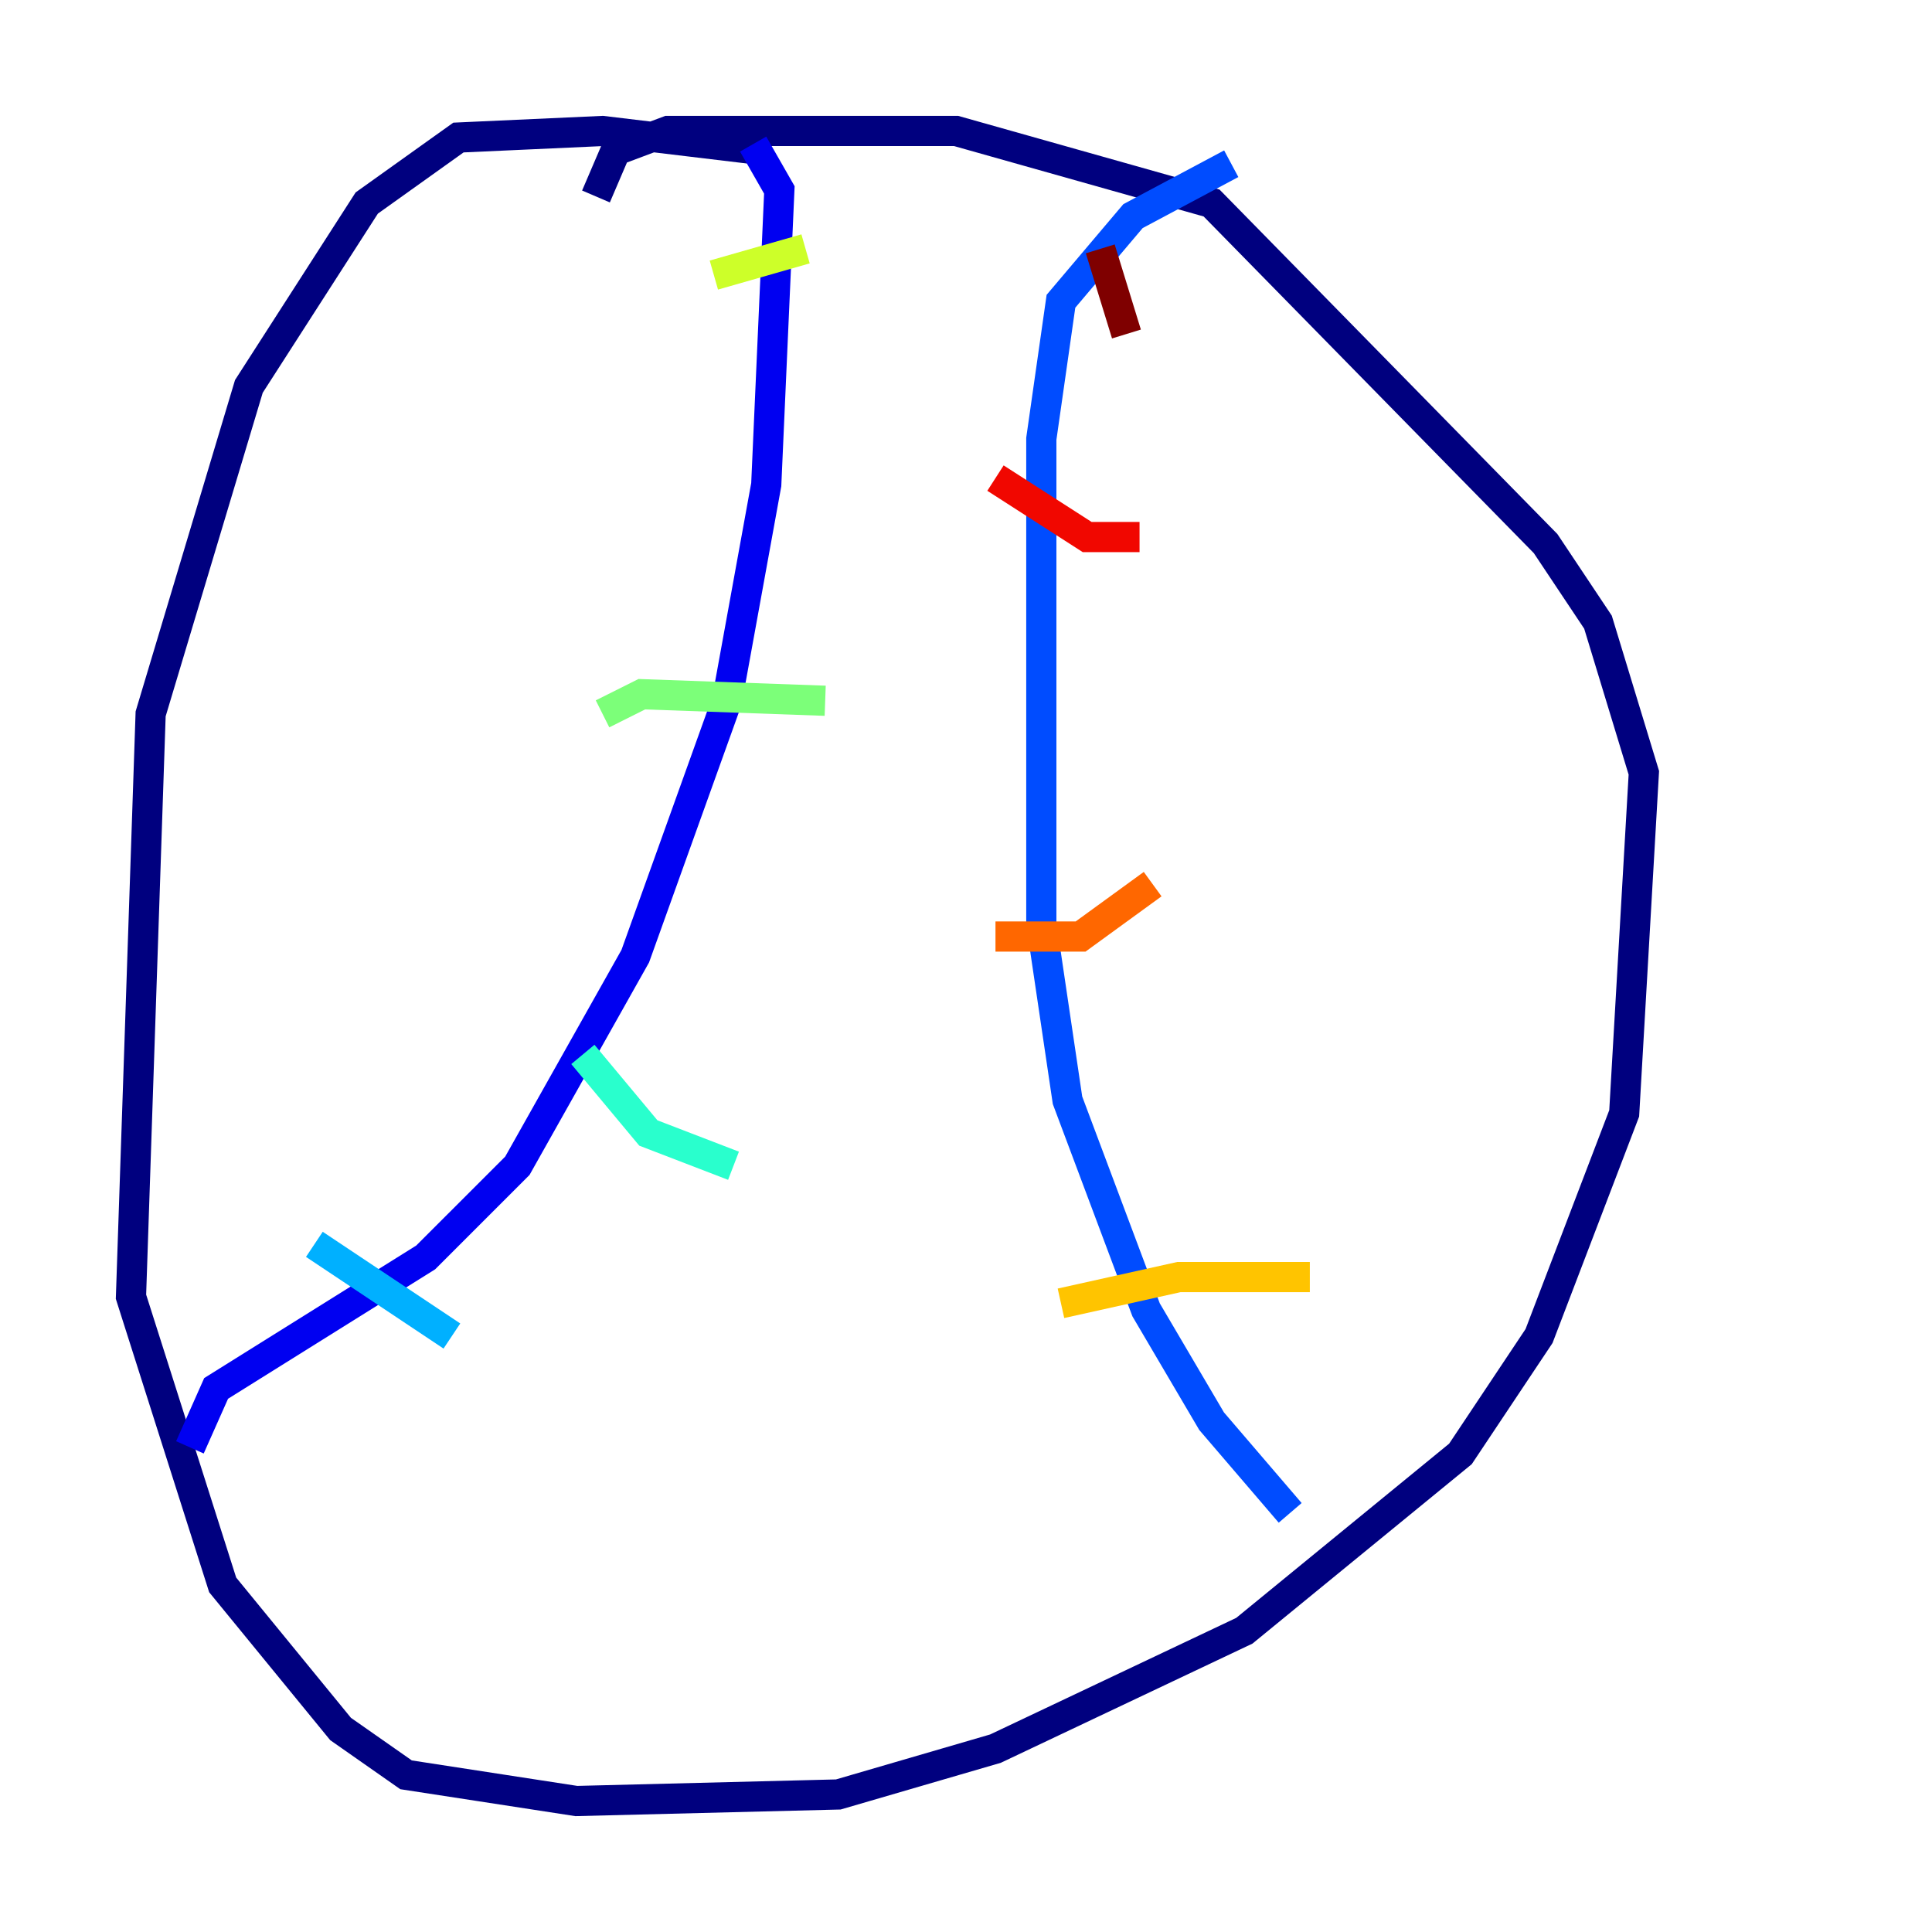 <?xml version="1.0" encoding="utf-8" ?>
<svg baseProfile="tiny" height="128" version="1.2" viewBox="0,0,128,128" width="128" xmlns="http://www.w3.org/2000/svg" xmlns:ev="http://www.w3.org/2001/xml-events" xmlns:xlink="http://www.w3.org/1999/xlink"><defs /><polyline fill="none" points="50.766,9.98 39.919,8.678 30.373,9.112 24.298,13.451 16.488,25.6 9.98,47.295 8.678,85.912 14.752,105.003 22.563,114.549 26.902,117.586 38.183,119.322 55.539,118.888 65.953,115.851 82.441,108.041 96.759,96.325 101.966,88.515 107.607,73.763 108.909,51.2 105.871,41.22 102.4,36.014 80.271,13.451 63.349,8.678 44.258,8.678 40.786,9.98 39.485,13.017" stroke="#00007f" stroke-width="2" /><polyline fill="none" points="12.583,95.891 14.319,91.986 28.203,83.308 34.278,77.234 42.088,63.349 48.163,46.427 50.766,32.108 51.634,12.583 49.898,9.546" stroke="#0000f1" stroke-width="2" /><polyline fill="none" points="81.573,10.848 75.064,14.319 70.291,19.959 68.99,29.071 68.99,61.18 70.725,72.895 75.932,86.78 80.271,94.156 85.478,100.231" stroke="#004cff" stroke-width="2" /><polyline fill="none" points="20.827,82.441 29.939,88.515" stroke="#00b0ff" stroke-width="2" /><polyline fill="none" points="38.617,69.858 42.956,75.064 48.597,77.234" stroke="#29ffcd" stroke-width="2" /><polyline fill="none" points="39.919,47.295 42.522,45.993 54.671,46.427" stroke="#7cff79" stroke-width="2" /><polyline fill="none" points="47.295,18.224 53.37,16.488" stroke="#cdff29" stroke-width="2" /><polyline fill="none" points="70.291,86.346 78.102,84.61 86.78,84.61" stroke="#ffc400" stroke-width="2" /><polyline fill="none" points="65.953,62.047 71.593,62.047 76.366,58.576" stroke="#ff6700" stroke-width="2" /><polyline fill="none" points="65.953,31.675 72.027,35.58 75.498,35.58" stroke="#f10700" stroke-width="2" /><polyline fill="none" points="72.895,16.488 74.63,22.129" stroke="#7f0000" stroke-width="2" /></svg>
